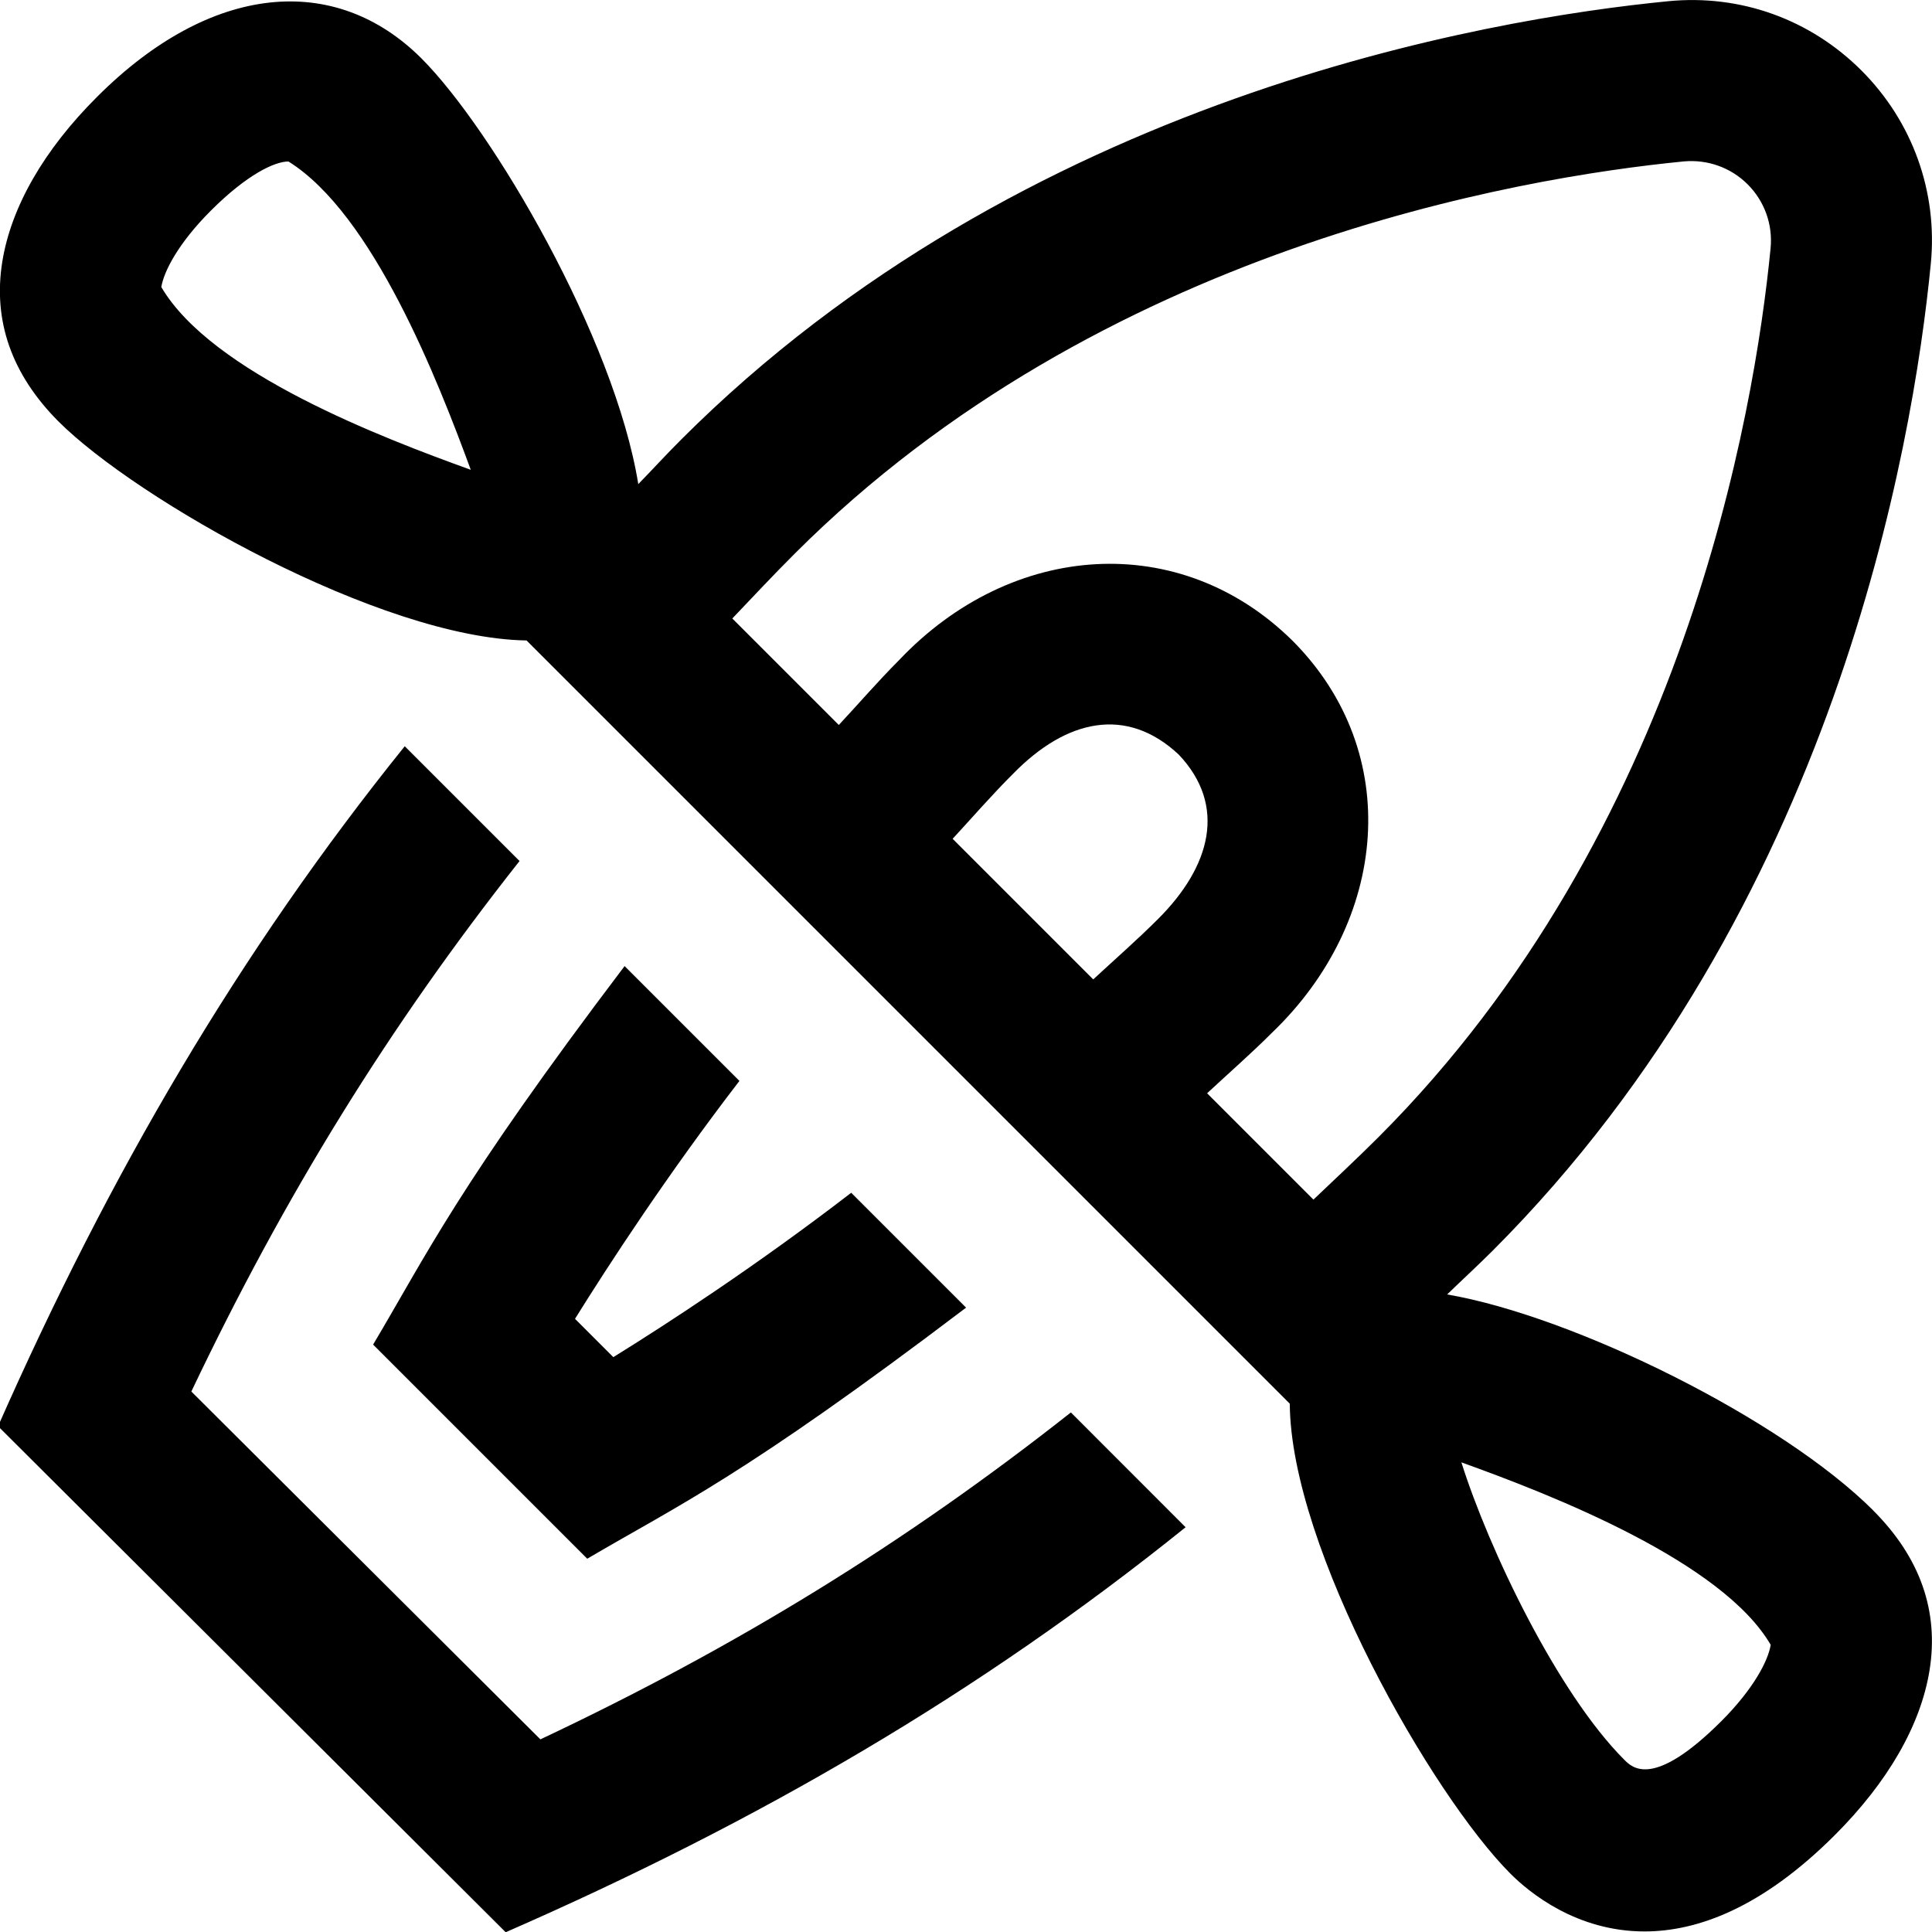 <svg id="Layer_1" viewBox="0 0 24 24" xmlns="http://www.w3.org/2000/svg" data-name="Layer 1"><path d="m23.273 18.766c-1.139-1.139-3.717-2.414-5.296-2.686.188-.182.371-.35.562-.54 4.248-4.249 5.225-9.991 5.446-12.263.088-.891-.226-1.765-.86-2.4-.635-.635-1.499-.95-2.401-.862-2.271.222-8.014 1.197-12.263 5.446-.187.187-.352.368-.532.553-.294-1.82-1.814-4.409-2.694-5.289-1.075-1.073-2.618-.934-4.029.478-.661.659-1.067 1.367-1.177 2.045-.119.735.115 1.403.697 1.987.967.967 3.996 2.693 5.815 2.721l9.481 9.481c.012 1.801 1.768 4.864 2.741 5.838.234.235.822.718 1.666.718.65 0 1.453-.287 2.363-1.196.661-.66 1.067-1.367 1.177-2.045.119-.735-.115-1.403-.697-1.986zm-2.354-16.761c.292-.026.581.075.791.285s.313.498.285.792c-.201 2.057-1.079 7.251-4.87 11.043-.274.274-.54.52-.809.777l-1.321-1.321c.269-.25.548-.494.805-.751 1.446-1.385 1.641-3.478.259-4.868-1.397-1.382-3.49-1.24-4.89.238-.259.259-.498.537-.749.806l-1.323-1.323c.257-.269.504-.535.778-.808 3.792-3.792 8.986-4.669 11.044-4.87zm-7.338 10.162-1.747-1.747c.249-.27.489-.547.749-.806.664-.681 1.412-.846 2.059-.241.605.638.395 1.394-.256 2.043-.256.256-.535.5-.805.75zm-11.577-8.601c.031-.193.209-.543.615-.949.451-.451.794-.611.964-.611 1.05.653 1.858 2.722 2.265 3.83-1.098-.396-3.219-1.204-3.844-2.27zm19.992 16.868c-.031.193-.209.543-.614.948-.844.842-1.105.578-1.204.479-.831-.831-1.684-2.616-2.024-3.695 1.148.412 3.242 1.235 3.843 2.268zm-12.811-7.006c-.893 1.162-1.622 2.28-2.042 2.955l.476.476c.67-.415 1.782-1.139 2.955-2.042l1.427 1.427c-2.775 2.105-3.579 2.456-4.706 3.119l-2.66-2.66c.664-1.116 1.05-1.964 3.124-4.702l1.426 1.426zm4.118 4.118 1.425 1.426c-2.565 2.065-5.309 3.66-8.446 5.031l-6.306-6.286c1.386-3.139 2.992-5.889 5.052-8.447l1.426 1.426c-1.619 2.051-2.914 4.145-4.077 6.59l4.336 4.321c2.442-1.152 4.534-2.44 6.591-4.062z"/></svg>